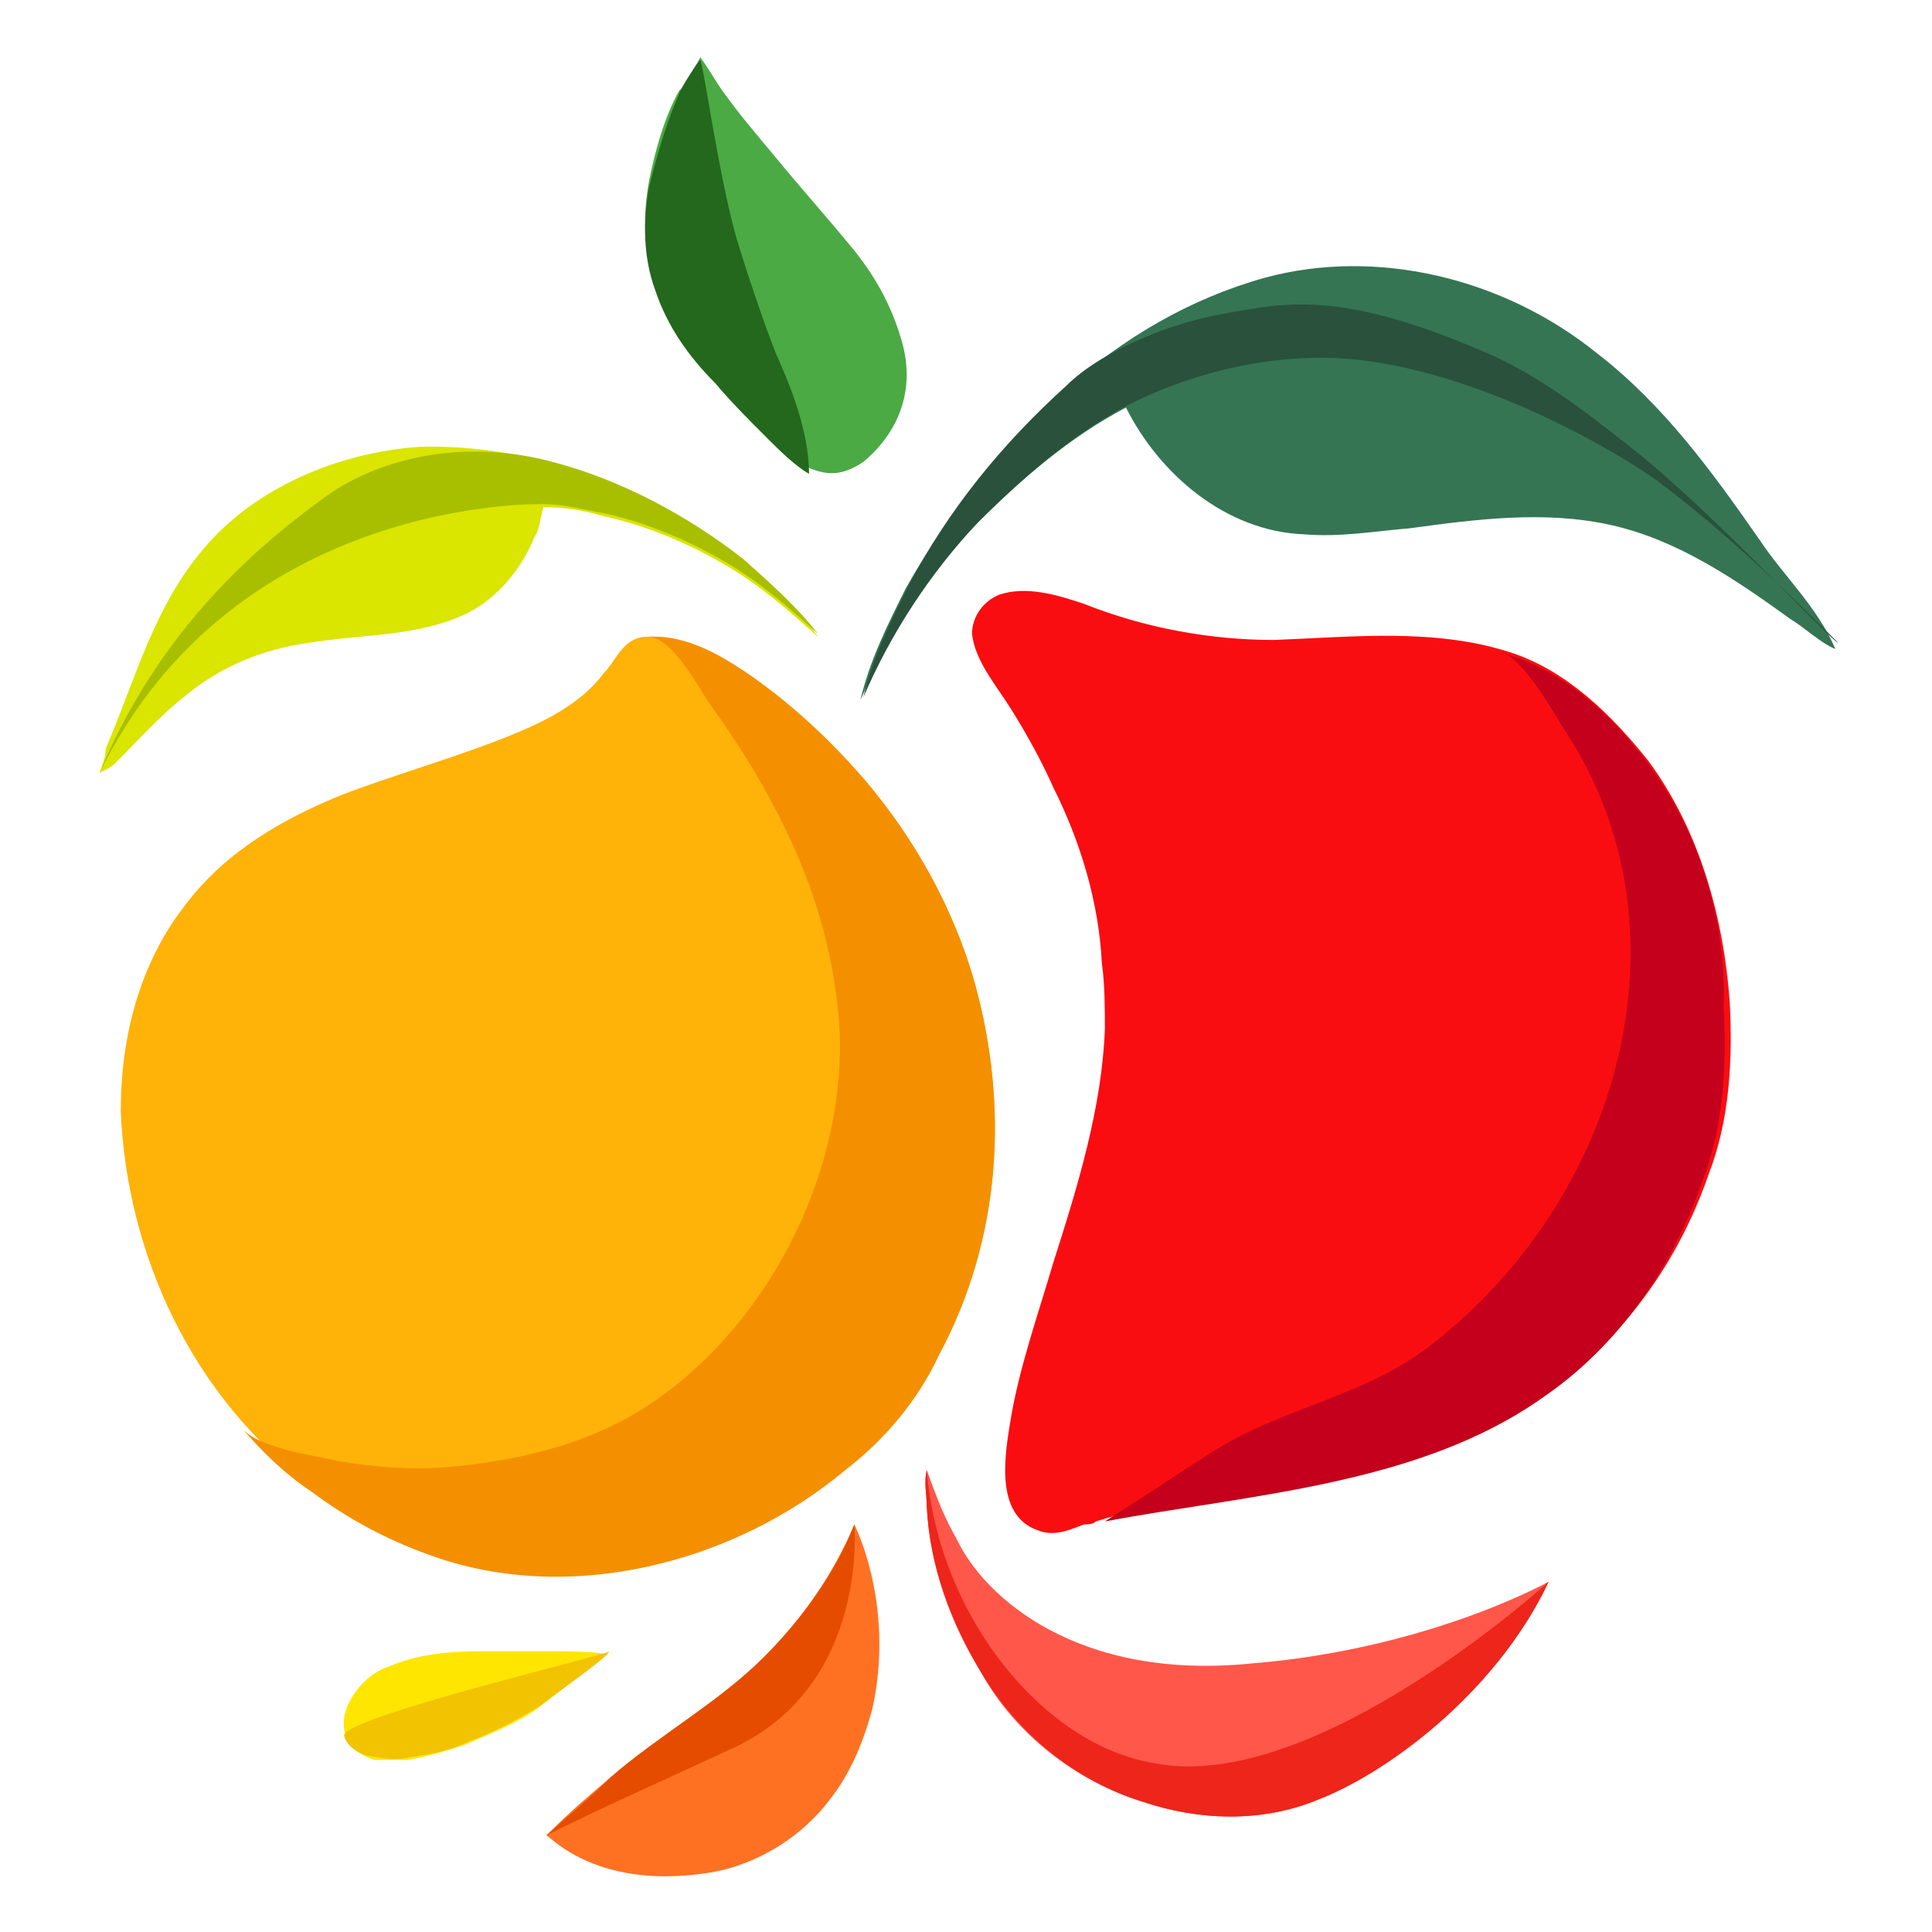 <?xml version="1.0" encoding="utf-8"?>
<!-- Generator: Adobe Illustrator 26.1.0, SVG Export Plug-In . SVG Version: 6.00 Build 0)  -->
<svg version="1.1" id="Layer_1" xmlns="http://www.w3.org/2000/svg" xmlns:xlink="http://www.w3.org/1999/xlink" x="0px" y="0px"
	 viewBox="0 0 64 64" style="enable-background:new 0 0 64 64;" xml:space="preserve">
<style type="text/css">
	.st0{fill:#4BAA44;}
	.st1{fill:#23681C;}
	.st2{fill:#357553;}
	.st3{fill:#29513C;}
	.st4{fill:#DAE500;}
	.st5{fill:#A8BF00;}
	.st6{fill:#FF7122;}
	.st7{fill:#E54C00;}
	.st8{fill:#FA0D11;}
	.st9{fill:#C4001C;}
	.st10{fill:#FFB208;}
	.st11{fill:#F49000;}
	.st12{fill:#FF574A;}
	.st13{fill:#ED251B;}
	.st14{fill:#FFE600;}
	.st15{fill:#F2C300;}
</style>
<g>
	<g>
		<path class="st0" d="M24,3.1c-0.3-0.4-0.5-0.8-0.8-1.2c0,0-0.6,1.1-0.7,1.1c-0.5,0.9-0.8,2-1,3c-0.2,1.1-0.2,2.3,0.2,3.4
			c0.4,1.2,1.1,2.2,2,3.1c0.5,0.6,1.1,1.2,1.7,1.8c0.4,0.4,0.9,0.9,1.4,1.2c0.7,0.3,1.2,0.2,1.8-0.2c1.2-1,1.7-2.4,1.3-3.9
			c-0.3-1.1-0.8-2.1-1.6-3.1c-0.9-1.1-1.8-2.1-2.7-3.2C25.1,4.5,24.5,3.8,24,3.1z"/>
		<path class="st1" d="M22.5,3.1c0-0.1,0.7-1.2,0.7-1.1c0.1,0.1,0.6,3.8,1.2,5.9c0.3,1,0.9,2.8,1.3,3.8c0.4,0.9,1.1,2.5,1.1,4
			c-0.5-0.3-1-0.8-1.4-1.2c-0.6-0.6-1.2-1.2-1.7-1.8c-0.9-0.9-1.6-1.9-2-3.1c-0.4-1.1-0.4-2.3-0.2-3.4C21.8,5,22.1,4,22.5,3.1z"/>
	</g>
	<g>
		<path class="st2" d="M35.3,12.9c1.9-1.7,4.1-3,6.6-3.7c3.7-1,7.9,0,11,2.5c2.2,1.7,3.8,3.9,5.4,6.2c0.8,1.2,1.9,2.2,2.5,3.6
			c-0.5-0.2-1-0.7-1.5-1c-1.8-1.3-3.7-2.6-5.9-3.1c-2.2-0.5-4.5-0.2-6.7,0.1c-1.2,0.1-2.3,0.3-3.5,0.2c-2.6-0.1-4.8-2-5.9-4.2
			c-1.9,1-3.5,2.4-5,3.9c-1.6,1.7-2.9,3.7-3.8,5.8c0.3-1.3,0.9-2.5,1.5-3.7C31.4,17,33.2,14.8,35.3,12.9z"/>
		<path class="st3" d="M54,14.8c-1.4-1.1-2.8-2.2-4.5-3c-5-2.2-6.8-1.8-9-1.4c-1.7,0.3-4,1.2-5.2,2.4c-2.1,1.9-3.9,4.1-5.2,6.6
			c-0.6,1.2-1.2,2.4-1.5,3.7c0.9-2.1,2.2-4.1,3.8-5.8c1.5-1.5,3.1-2.9,5-3.9c2.6-1.3,5.3-1.7,7.4-1.5c4.2,0.4,8.7,3,10.2,4.1
			c1.3,1,2.8,2.2,5.9,5.3C60.6,21.2,56.8,17,54,14.8z"/>
	</g>
	<g>
		<path class="st4" d="M13.9,14.8c3.9-0.1,7.8,1.4,10.7,3.8c0.9,0.8,1.8,1.5,2.5,2.5c-1-0.9-1.9-1.7-3.1-2.4c-1.2-0.7-2.6-1.3-4-1.6
			c-0.7-0.2-1.3-0.3-2-0.3c-0.1,0.3-0.1,0.7-0.3,1c-0.4,1-1.2,2-2.2,2.5c-1.6,0.8-3.5,0.7-5.3,1c-1.5,0.2-2.9,0.8-4,1.7
			c-0.9,0.7-1.6,1.5-2.4,2.3c-0.1,0.1-0.3,0.2-0.5,0.3c0.1-0.3,0.2-0.5,0.2-0.8c1-2.3,1.6-4.8,3.4-6.8C8.5,16.2,11.1,15,13.9,14.8z"
			/>
		<path class="st5" d="M3.3,25.6C7.8,16.4,18,16.7,18,16.7c0.7,0,1.4,0.2,2,0.3c1.4,0.3,2.8,0.9,4,1.6c1.2,0.7,2.1,1.5,3.1,2.4
			c-0.7-0.9-1.6-1.7-2.5-2.5c-1.8-1.4-4-2.6-6.3-3.2c-2.6-0.7-5.3-0.3-7.3,1C8.6,18,5.3,20.8,3.3,25.6"/>
	</g>
	<g>
		<path class="st6" d="M28.3,50.5c-0.3,0.7-1.1,2.5-3,4.4c-1.5,1.5-3.5,2.6-5.1,4c-0.7,0.6-1.2,1-2.1,1.9c0.1,0,1.7,1.9,5.6,1.2
			c1.5-0.3,2.9-1.2,3.8-2.4c0.7-0.9,1.1-1.9,1.4-3C29.6,53.4,28.5,50.9,28.3,50.5z"/>
		<path class="st7" d="M18.1,60.8c0.9-0.8,1.4-1.2,2.1-1.9c1.6-1.4,3.6-2.5,5.1-4c1.9-1.9,2.7-3.6,3-4.4c0,0,0.5,5.3-4,7.4
			C21.5,59.2,20.1,59.8,18.1,60.8z"/>
	</g>
	<g>
		<path class="st8" d="M33.1,19.7c0.9-0.3,1.9,0,2.8,0.3c2,0.8,4.2,1.2,6.3,1.2c2.6-0.1,5.3-0.4,7.8,0.4c1.9,0.6,3.4,2.1,4.6,3.6
			c1.7,2.3,2.5,5.2,2.7,8c0.1,1.9,0,3.9-0.7,5.7c-1,2.9-2.8,5.4-5.3,7.2c-2.1,1.5-4.7,2.3-7.2,2.8c-2.6,0.5-5.3,0.7-7.8,1.5
			c-0.1,0.1-0.3,0.1-0.4,0.1c-0.5,0.2-1,0.4-1.5,0.2c-1.5-0.5-1.1-2.6-0.9-3.8c0.3-1.7,0.9-3.4,1.4-5.1c0.8-2.5,1.6-5.1,1.7-7.7
			c0-0.7,0-1.5-0.1-2.2c-0.1-2-0.7-4-1.6-5.8c-0.4-0.9-0.9-1.8-1.4-2.6c-0.5-0.8-1.2-1.6-1.3-2.5C32.2,20.4,32.6,19.9,33.1,19.7z"/>
		<path class="st9" d="M54.6,25.3c-1.2-1.6-2.7-3-4.6-3.6c-0.1,0-0.2-0.1-0.3-0.1c0.8,0.2,1.8,2.1,2.2,2.7c2.8,4.3,2.7,9.7,0.4,14.3
			c-1.1,2.2-2.7,4.2-4.7,5.8c-2.3,1.9-5.2,2.2-7.6,3.8c-1.1,0.7-2.3,1.5-3.4,2.2c4.8-0.9,10.4-1.2,14.5-4.1c2.5-1.7,4.3-4.3,5.3-7.2
			c0.7-1.8,0.8-3.8,0.7-5.7C57.2,30.5,56.3,27.6,54.6,25.3z"/>
	</g>
	<g>
		<path class="st10" d="M32.3,32.6c-0.7-2.5-2-4.8-3.6-6.7c-1.2-1.4-2.6-2.7-4.1-3.7c-1-0.6-2.1-1.2-3.3-1.1
			c-0.7,0.1-0.9,0.8-1.3,1.2c-0.9,1.2-2.4,1.8-3.7,2.3c-1.6,0.6-3.3,1.1-4.9,1.7c-2,0.8-3.9,1.9-5.2,3.6C4.6,31.9,4,34.4,4,36.8
			c0.2,4.8,2.4,9.5,6.3,12.4c1.2,0.9,2.5,1.6,3.9,2.1c4.6,1.7,10.1,0.3,13.8-2.8c1.3-1,2.4-2.3,3.1-3.8C33.2,41,33.4,36.6,32.3,32.6
			z"/>
		<path class="st11" d="M32.3,32.6c-0.7-2.5-2-4.8-3.6-6.7c-1.2-1.4-2.6-2.7-4.1-3.7c-0.9-0.6-2-1.2-3.2-1.1
			c0.8-0.1,1.7,1.6,2.1,2.2c2.3,3.2,4,6.6,4.3,10.6c0.3,4.7-2.2,9.8-6.1,12.5c-2,1.4-4.5,2-6.9,2.2c-1.2,0.1-2.4,0-3.6-0.2
			c-0.8-0.2-2.6-0.4-3.2-1.1c0.7,0.8,1.4,1.5,2.3,2.1c1.2,0.9,2.5,1.6,3.9,2.1c4.6,1.7,10.1,0.3,13.8-2.8c1.3-1,2.4-2.3,3.1-3.8
			C33.2,41,33.4,36.6,32.3,32.6z"/>
	</g>
	<g>
		<path class="st12" d="M30.7,49.9c0-0.4-0.1-0.8,0-1.2c0.4,1.1,0.6,1.6,1,2.3c0.9,1.9,4,4.7,9.8,4.1c3.7-0.3,7.3-1.4,9.8-2.7
			c-1.8,3.8-5.5,6.3-7.6,7.2c-1.9,0.8-4,0.7-5.8,0.1c-2.3-0.7-4.3-2.3-5.4-4.3C31.5,53.8,30.8,51.9,30.7,49.9z"/>
		<path class="st13" d="M30.7,48.7c-0.1,0.4,0,0.8,0,1.2c0.1,2,0.8,3.8,1.8,5.5c1.2,2,3.1,3.6,5.4,4.3c1.8,0.6,3.9,0.7,5.8-0.1
			c2.1-0.8,5.8-3.4,7.6-7.2c0,0-7.8,7.1-13.1,6C34.6,57.8,31.1,53.6,30.7,48.7z"/>
	</g>
	<g>
		<path class="st14" d="M11.4,56.9c0.1-0.7,0.8-1.5,1.5-1.7c0.9-0.4,2-0.5,3-0.5c0.7,0,1.4,0,2.1,0c0.7,0,1.7,0,2.1,0.1
			c-0.2,0.2-1.8,1.4-2.3,1.8c-0.7,0.5-1.5,0.8-2.4,1.2c-0.6,0.2-1.3,0.4-1.9,0.5c-0.4,0-0.7,0-1.1,0C11.8,58.1,11.3,57.7,11.4,56.9z
			"/>
		<path class="st15" d="M11.4,57.5c0.1,0.4,0.6,0.7,1.1,0.7c0.4,0.1,0.7,0.1,1.1,0c0.7-0.1,1.3-0.2,1.9-0.5c0.8-0.3,1.6-0.7,2.4-1.2
			c0.5-0.4,2.1-1.5,2.3-1.8C20.2,54.8,11.3,56.9,11.4,57.5z"/>
	</g>
</g>
</svg>
